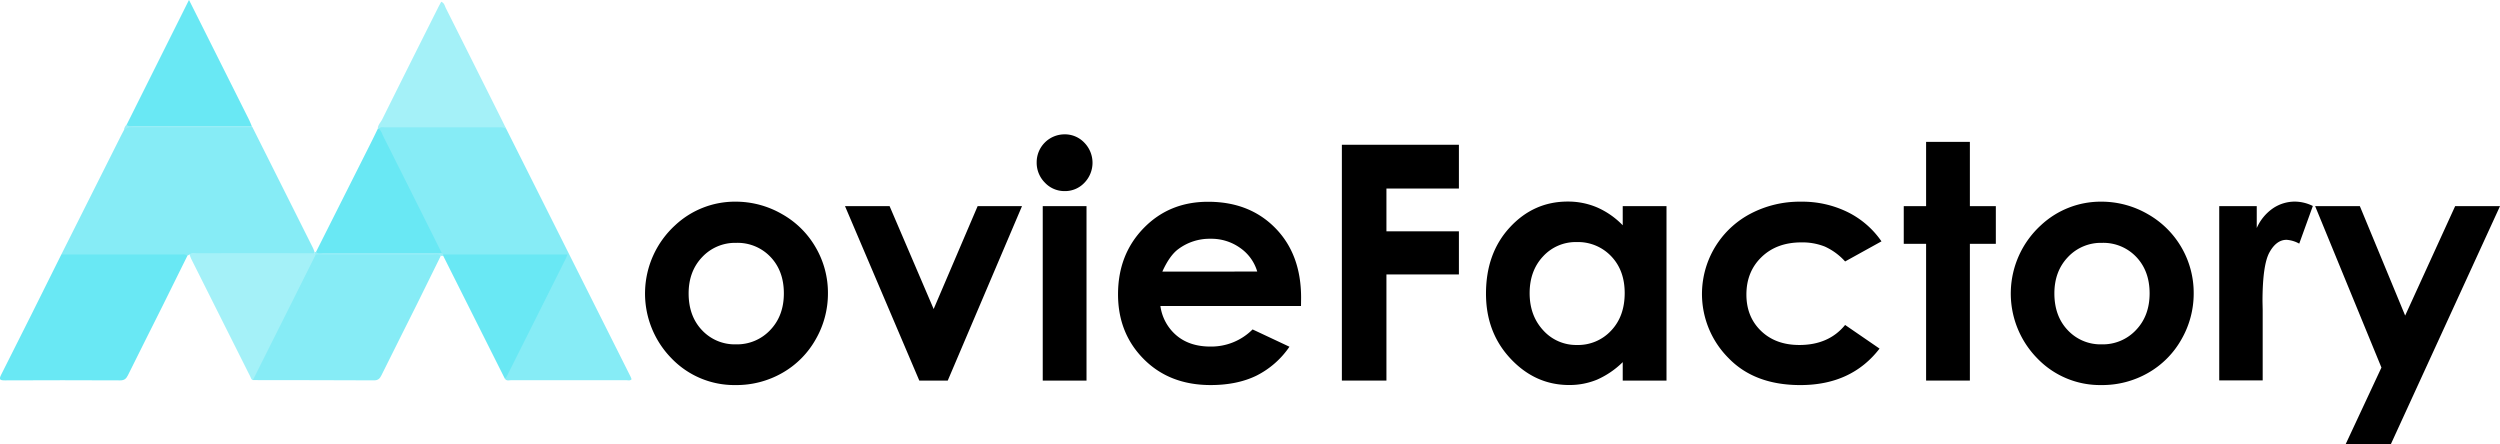 <svg id="Ebene_1" data-name="Ebene 1" xmlns="http://www.w3.org/2000/svg" viewBox="0 0 1142.23 203.03"><defs><style>.cls-1{fill:#86ecf6;}.cls-2{fill:#69e8f4;}.cls-3{fill:#a4f1f8;}.cls-4{fill:#98eef7;}.cls-5{fill:#97eef7;}</style></defs><path class="cls-1" d="M340.23,481.51,397,594.65c.21.43.37.89.55,1.34-.72.8-1.57.46-2.3.46q-26.38,0-52.76,0c-.93,0-2,.43-2.76-.61a12,12,0,0,1,1.72-4.74q12-24,24-47.92c1.66-3.33,1.64-3.35-2.09-3.36q-23.68,0-47.38,0a10.84,10.84,0,0,1-4.16-.36,5,5,0,0,1-1.28-.6,9,9,0,0,1-1.54-2.54q-12.9-25.75-25.79-51.52c-.65-1.31-1.94-2.66-.6-4.3a8.14,8.14,0,0,1,3.81-.54q24.5,0,49,0C337.13,480,339,479.68,340.23,481.51Z" transform="translate(-108.98 -422.73)"/><path class="cls-1" d="M137,539q13.43-26.73,26.86-53.46c.58-1.16,1.19-2.3,1.79-3.45.85-1.62,2.28-2.05,4-2.05h51.56a5.24,5.24,0,0,1,3.13.86q13.83,27.58,27.66,55.18a14.44,14.44,0,0,1,.62,1.66.74.74,0,0,1-.33,1,8.42,8.42,0,0,1-4.09.58c-16.55,0-33.09,0-49.64,0a9.18,9.18,0,0,1-3-.34l-1.08.67a13.41,13.41,0,0,1-3,.28c-16.57,0-33.14,0-49.71,0C140.25,539.94,138.48,540.29,137,539Z" transform="translate(-108.98 -422.73)"/><path class="cls-2" d="M137,539l54.78,0c1,0,2-.28,2.76.7-3.76,7.59-7.49,15.2-11.28,22.79-5.25,10.54-10.56,21-15.78,31.59-.78,1.58-1.59,2.45-3.56,2.44q-26.4-.13-52.79,0c-2.43,0-2.64-.56-1.6-2.63Q123.37,566.49,137,539Z" transform="translate(-108.98 -422.73)"/><path class="cls-1" d="M310.34,539.69c-3.56,7.23-7.1,14.47-10.69,21.68-5.46,11-11,21.89-16.41,32.86-.73,1.47-1.52,2.29-3.36,2.28-18.45-.09-36.9-.09-55.36-.12-.36-1.39.4-2.5,1-3.64q12.72-25.49,25.51-50.92c.75-1.49,1.35-3.17,3.33-3.54,11.17-.33,22.34-.08,33.51-.14,6.38,0,12.76-.06,19.14,0C308.21,538.21,309.94,537.63,310.34,539.69Z" transform="translate(-108.98 -422.73)"/><path class="cls-3" d="M253.26,539l-28.74,57.4c-.76-.27-.89-1-1.19-1.63q-13.5-26.88-27-53.79a16.07,16.07,0,0,1-.72-1.94c1-1.1,2.24-.62,3.38-.62q26.81-.06,53.61,0A.73.73,0,0,1,253.26,539Z" transform="translate(-108.98 -422.73)"/><path class="cls-3" d="M340.23,481.51a5.63,5.63,0,0,0-3.18-.6q-26.1,0-52.19,0c-.95,0-2-.35-2.8.58l-.21.2-.26-.13c0-1.71,1.29-2.86,2-4.26q12.66-25.45,25.44-50.85c.49-1,1-1.91,1.54-2.91,1.45.57,1.6,1.88,2.1,2.88Q325.36,451.7,338,477C338.75,478.5,339.49,480,340.23,481.51Z" transform="translate(-108.98 -422.73)"/><path class="cls-2" d="M166.85,479.7l28.48-57,4.6,9.16q11.31,22.58,22.62,45.15c.53,1.06,1,2.18,1.43,3.27a5.52,5.52,0,0,1-2.93.28q-25.59,0-51.19,0C168.89,480.54,167.4,481.51,166.85,479.7Z" transform="translate(-108.98 -422.73)"/><path class="cls-2" d="M281.59,481.58l.47-.07a6.83,6.83,0,0,1,1.68,2.77q13.58,27,27.11,54.12a4.56,4.56,0,0,1-2.63.27c-17.39,0-34.78,0-52.17,0-.89,0-2.21.78-2.72-.78L278.44,488C279.52,485.88,280.54,483.72,281.59,481.58Z" transform="translate(-108.98 -422.73)"/><path class="cls-2" d="M311.49,539h56.76c-.38.91-.56,1.46-.82,2Q354,567.82,340.54,594.65a8.9,8.9,0,0,1-.85,1.19l-28.23-56.26c-.22-.14-.28-.27-.2-.4S311.41,539,311.49,539Z" transform="translate(-108.98 -422.73)"/><path class="cls-4" d="M166.85,479.7c.87,1,2.05.59,3.09.6q27,0,54,0c.14.2.27.41.41.62q-27.42,0-54.84-.05a5.73,5.73,0,0,0-3.86,1.23A3.8,3.8,0,0,1,166.85,479.7Z" transform="translate(-108.98 -422.73)"/><path class="cls-5" d="M311.49,539l0,.58-1.12.11c-.93-1.13-2.21-.68-3.35-.68q-26.87,0-53.73,0l-.61-.63c0-.2,0-.39,0-.59l.66.09c1,.95,2.28.51,3.42.51q27.06,0,54.1,0Z" transform="translate(-108.98 -422.73)"/><path d="M445,514.87a42.23,42.23,0,0,1,21.2,5.64,40.68,40.68,0,0,1,15.49,15.31,41.12,41.12,0,0,1,5.57,20.87,41.94,41.94,0,0,1-5.6,21.1,40.42,40.42,0,0,1-15.28,15.34,42.12,42.12,0,0,1-21.31,5.53,39.75,39.75,0,0,1-29.26-12.19,42.25,42.25,0,0,1,1.58-60.76A40,40,0,0,1,445,514.87Zm.33,18.82a20.6,20.6,0,0,0-15.52,6.49q-6.19,6.48-6.2,16.59,0,10.4,6.13,16.84a20.46,20.46,0,0,0,15.51,6.45,20.76,20.76,0,0,0,15.63-6.52q6.24-6.52,6.24-16.77T461,540.1A20.71,20.71,0,0,0,445.33,533.69Z" transform="translate(-108.98 -422.73)"/><path d="M495.06,516.92h20.37l20.13,47,20.09-47h20.27L542,596.61H529Z" transform="translate(-108.98 -422.73)"/><path d="M595.4,484.11a12.22,12.22,0,0,1,9,3.81,13.12,13.12,0,0,1,0,18.35,12.12,12.12,0,0,1-8.91,3.77,12.24,12.24,0,0,1-9.1-3.85,12.87,12.87,0,0,1-3.76-9.34,12.75,12.75,0,0,1,12.71-12.74Zm-10,32.81h20v79.69h-20Z" transform="translate(-108.98 -422.73)"/><path d="M703.4,562.55H639.16a21.41,21.41,0,0,0,7.44,13.52q6,5,15.41,5a26.7,26.7,0,0,0,19.27-7.83l16.84,7.91A39.86,39.86,0,0,1,683,594.38q-8.78,4.27-20.87,4.28-18.75,0-30.54-11.83t-11.79-29.62q0-18.24,11.75-30.29t29.48-12q18.83,0,30.62,12t11.79,31.82Zm-20-15.75A20,20,0,0,0,675.59,536a22.62,22.62,0,0,0-13.54-4.18,23.9,23.9,0,0,0-14.67,4.69q-4,2.92-7.34,10.32Z" transform="translate(-108.98 -422.73)"/><path d="M722.07,488.87h53.47v20H742.43v19.55h33.11v19.7H742.43v48.49H722.07Z" transform="translate(-108.98 -422.73)"/><path d="M850.39,516.92h20v79.69h-20v-8.42a39.22,39.22,0,0,1-11.74,8,32.93,32.93,0,0,1-12.76,2.45q-15.43,0-26.71-12t-11.26-29.78q0-18.45,10.9-30.25t26.48-11.79a33.75,33.75,0,0,1,13.46,2.71,36.87,36.87,0,0,1,11.63,8.13Zm-21,16.41a20.2,20.2,0,0,0-15.4,6.55q-6.13,6.55-6.13,16.81t6.24,17a20.23,20.23,0,0,0,15.37,6.66,20.58,20.58,0,0,0,15.62-6.56q6.2-6.54,6.2-17.17,0-10.39-6.2-16.85A20.89,20.89,0,0,0,829.37,533.33Z" transform="translate(-108.98 -422.73)"/><path d="M968.61,533,952,542.19a28.23,28.23,0,0,0-9.28-6.81,27.81,27.81,0,0,0-10.74-1.9q-11.22,0-18.15,6.69t-6.93,17.14q0,10.17,6.68,16.61t17.52,6.43q13.43,0,20.9-9.15L967.73,582q-12.83,16.66-36.18,16.67-21,0-32.93-12.45a41.42,41.42,0,0,1,10-65.77,48.2,48.2,0,0,1,23.18-5.57,47,47,0,0,1,21.31,4.73A40.51,40.51,0,0,1,968.61,533Z" transform="translate(-108.98 -422.73)"/><path d="M989,487.55h20v29.37h11.86v17.21H1009v62.48H989V534.13H978.79V516.92H989Z" transform="translate(-108.98 -422.73)"/><path d="M1069,514.87a42.2,42.2,0,0,1,21.2,5.64,41.32,41.32,0,0,1,21.06,36.18,41.94,41.94,0,0,1-5.6,21.1,40.46,40.46,0,0,1-15.27,15.34,42.16,42.16,0,0,1-21.32,5.53,39.75,39.75,0,0,1-29.26-12.19,42.25,42.25,0,0,1,1.58-60.76A40,40,0,0,1,1069,514.87Zm.33,18.82a20.61,20.61,0,0,0-15.52,6.49q-6.19,6.48-6.2,16.59,0,10.4,6.13,16.84a20.48,20.48,0,0,0,15.52,6.45,20.72,20.72,0,0,0,15.62-6.52q6.24-6.52,6.24-16.77T1085,540.1A20.71,20.71,0,0,0,1069.35,533.69Z" transform="translate(-108.98 -422.73)"/><path d="M1122.93,516.92h17.14v10a21.37,21.37,0,0,1,7.39-9,17.88,17.88,0,0,1,10.11-3.08,18.79,18.79,0,0,1,8.13,2l-6.22,17.21a13.8,13.8,0,0,0-5.79-1.75q-4.62,0-7.8,5.71t-3.19,22.41l.08,3.88v32.23h-19.85Z" transform="translate(-108.98 -422.73)"/><path d="M1166.75,516.92h20.43l20.7,50,22.84-50h20.49L1201.3,625.76h-20.65l16.39-35.1Z" transform="translate(-108.98 -422.73)"/></svg>